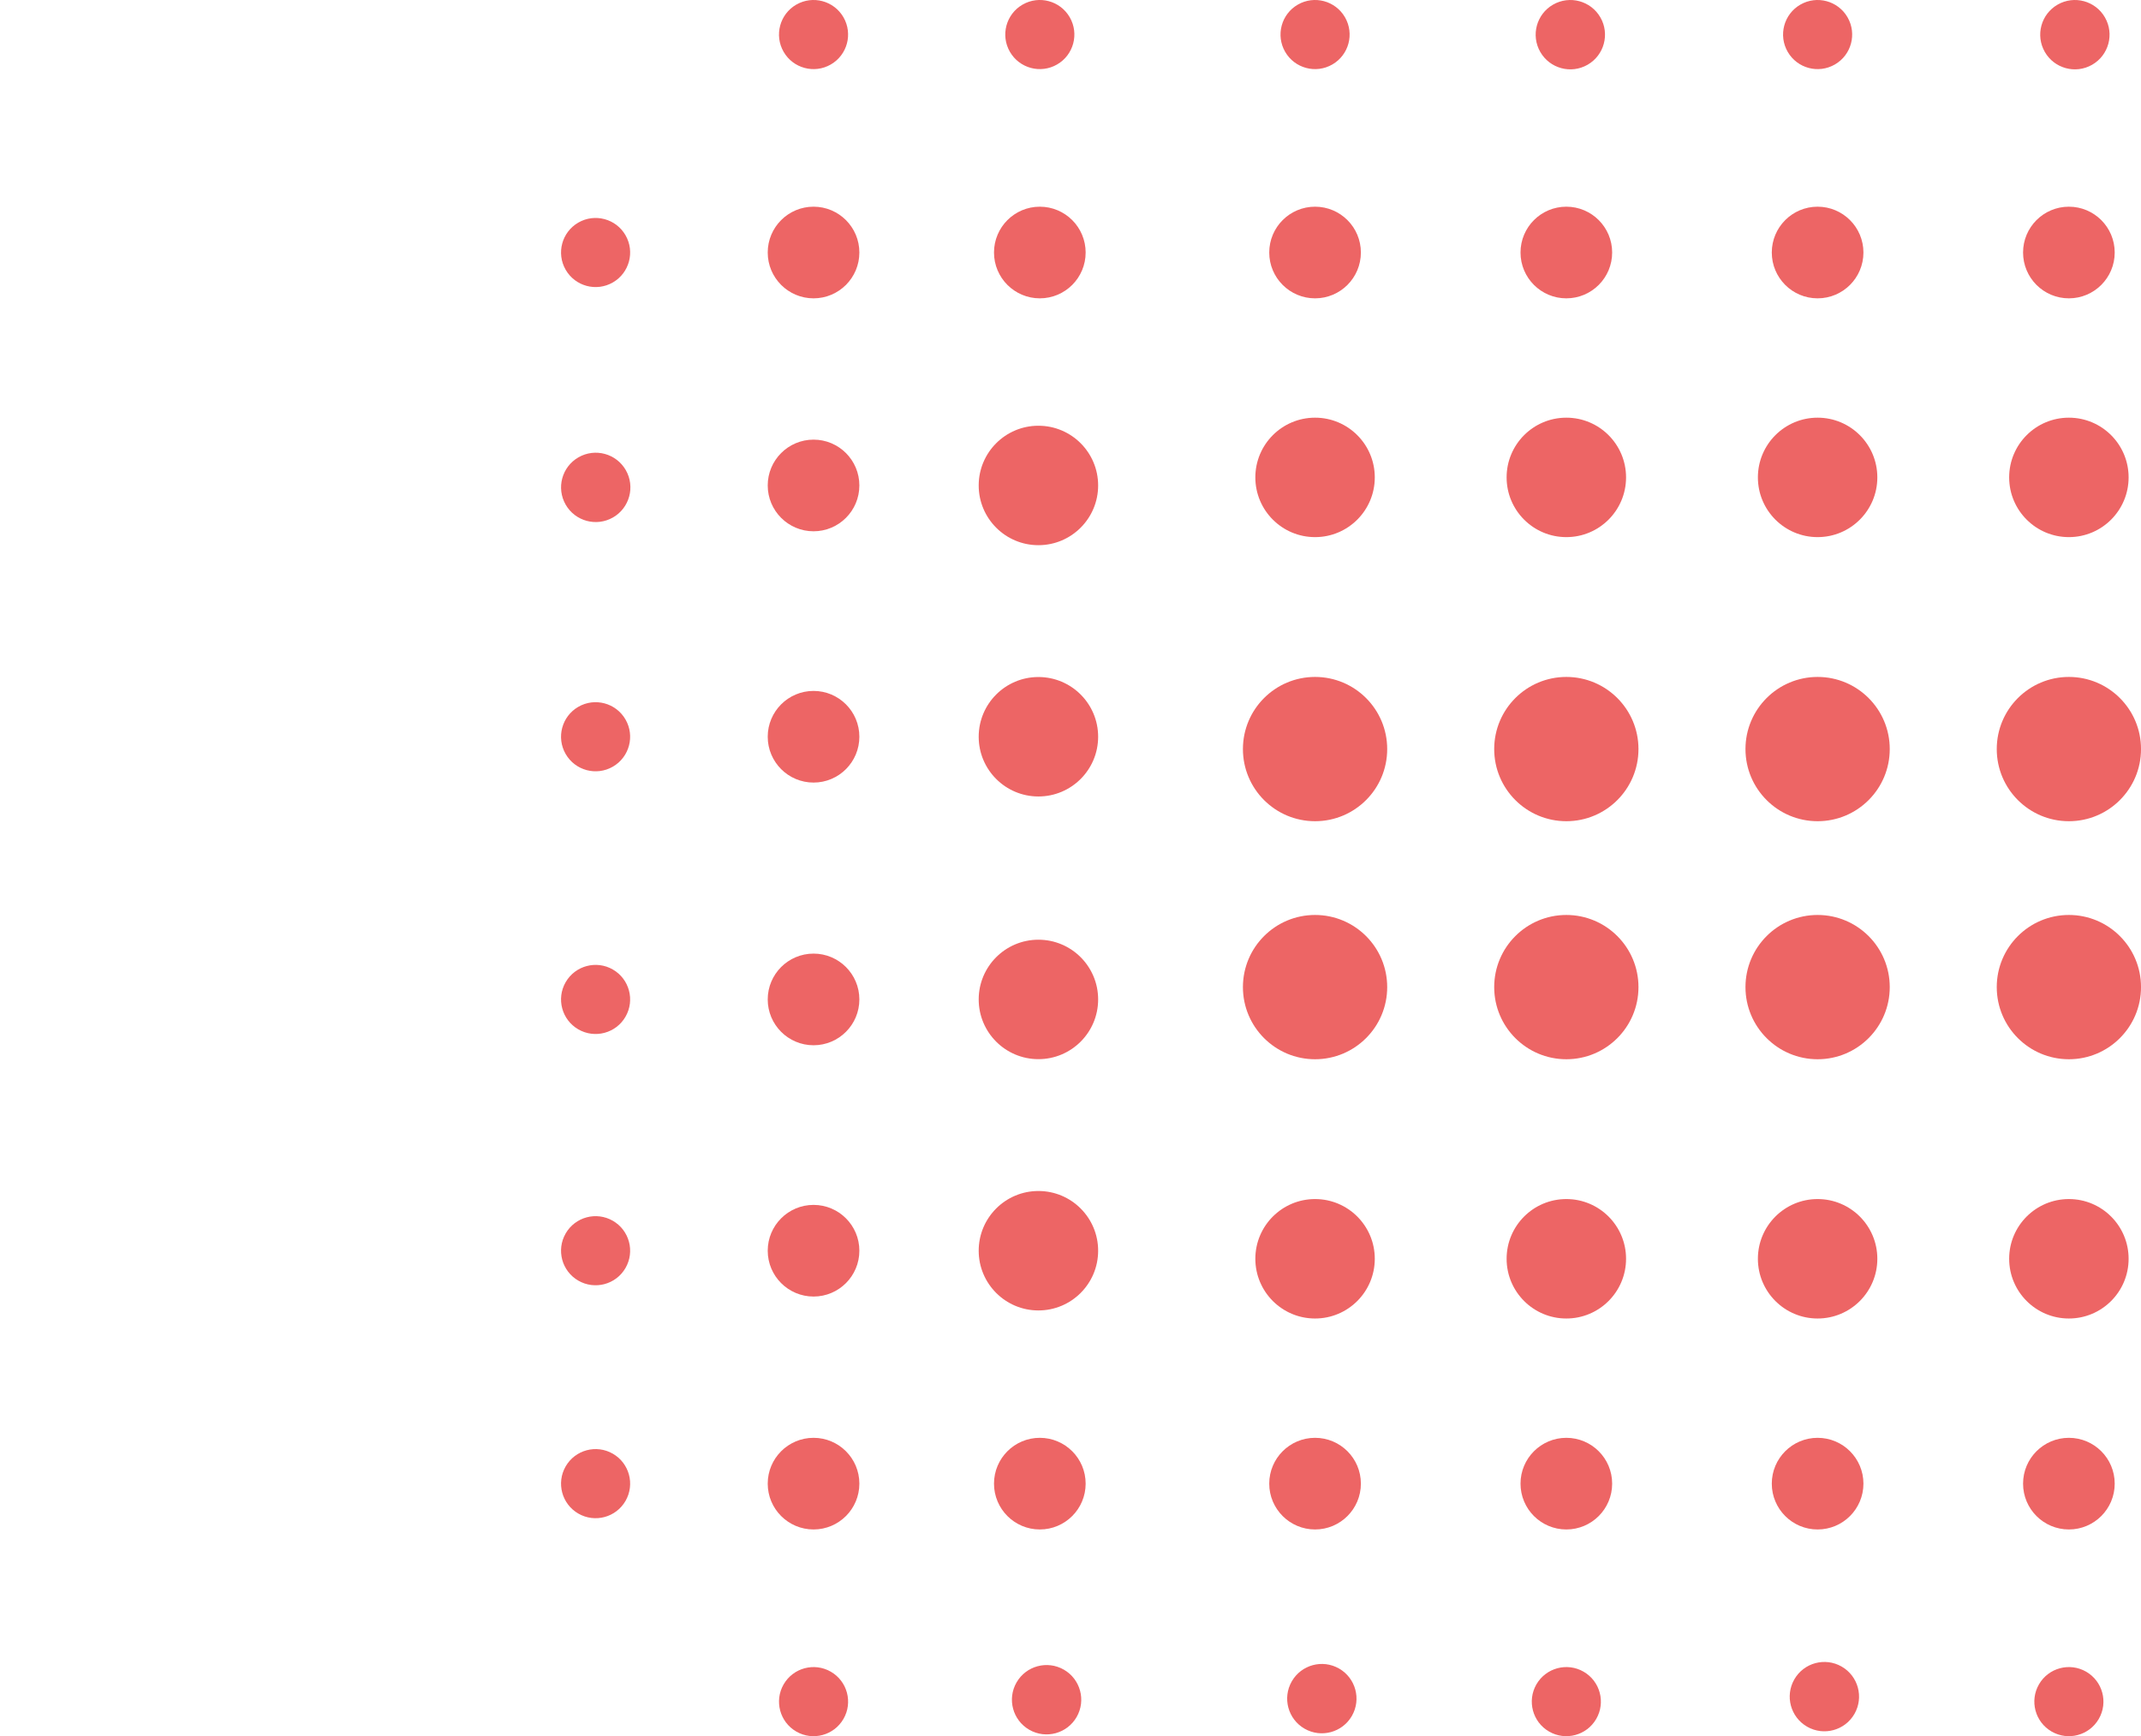 <svg xmlns="http://www.w3.org/2000/svg" viewBox="0 0 993.41 805.54"><defs><style>.cls-1{opacity:0.9;}.cls-2{fill:#eb5454;}.cls-3{fill:none;}</style></defs><title>red_circles_2</title><g id="Layer_2" data-name="Layer 2"><g id="Dots_3" data-name="Dots 3"><g class="cls-1"><circle class="cls-2" cx="959.95" cy="221.5" r="27.71"/><circle class="cls-2" cx="843.36" cy="221.5" r="27.71"/><circle class="cls-2" cx="726.77" cy="221.5" r="27.71"/><circle class="cls-2" cx="610.18" cy="221.5" r="27.71"/><circle class="cls-2" cx="699.63" cy="16.03" r="16.03" transform="matrix(0.87, -0.5, 0.5, 0.87, 346.04, 351.96)"/><circle class="cls-2" cx="583.04" cy="16.03" r="16.03" transform="translate(330.42 293.67) rotate(-30)"/><circle class="cls-2" cx="466.45" cy="16.03" r="16.03" transform="matrix(0.87, -0.5, 0.5, 0.87, 314.8, 235.37)"/><circle class="cls-2" cx="349.86" cy="16.03" r="16.03" transform="translate(299.18 177.08) rotate(-30)"/><circle class="cls-2" cx="959.95" cy="117.16" r="21.26"/><circle class="cls-2" cx="843.36" cy="117.16" r="21.26"/><circle class="cls-2" cx="726.77" cy="117.16" r="21.26"/><circle class="cls-2" cx="610.18" cy="117.16" r="21.26"/><circle class="cls-2" cx="959.95" cy="347.55" r="33.47"/><circle class="cls-2" cx="843.36" cy="347.55" r="33.47"/><circle class="cls-2" cx="726.77" cy="347.55" r="33.47"/><circle class="cls-2" cx="610.18" cy="347.55" r="33.47"/><circle class="cls-2" cx="481.82" cy="225.24" r="27.71"/><circle class="cls-2" cx="481.82" cy="341.83" r="27.71"/><circle class="cls-2" cx="16.03" cy="225.24" r="16.03" transform="matrix(0.87, -0.5, 0.5, 0.87, 149.85, 38.19)"/><circle class="cls-2" cx="16.03" cy="117.16" r="16.03" transform="translate(203.89 23.71) rotate(-30)"/><circle class="cls-2" cx="16.03" cy="341.83" r="16.03" transform="translate(91.55 53.81) rotate(-30)"/><circle class="cls-2" cx="377.48" cy="225.24" r="21.26"/><circle class="cls-2" cx="377.48" cy="341.83" r="21.26"/><circle class="cls-2" cx="222.15" cy="16.03" r="16.03" transform="translate(282.07 113.22) rotate(-30)"/><circle class="cls-2" cx="117.16" cy="16.03" r="16.03" transform="translate(268 60.73) rotate(-30)"/><circle class="cls-2" cx="482.47" cy="117.16" r="21.26"/><circle class="cls-2" cx="377.48" cy="117.16" r="21.26"/><circle class="cls-2" cx="959.95" cy="584.04" r="27.71"/><circle class="cls-2" cx="843.36" cy="584.04" r="27.71"/><circle class="cls-2" cx="726.77" cy="584.04" r="27.71"/><circle class="cls-2" cx="610.18" cy="584.04" r="27.71"/><circle class="cls-2" cx="699.63" cy="789.51" r="16.03" transform="translate(-73.6 1000.65) rotate(-60)"/><circle class="cls-2" cx="583.04" cy="789.51" r="16.03" transform="matrix(0.5, -0.87, 0.87, 0.5, -131.89, 899.68)"/><circle class="cls-2" cx="466.45" cy="789.51" r="16.03" transform="translate(-190.19 798.71) rotate(-60)"/><circle class="cls-2" cx="349.86" cy="789.51" r="16.03" transform="matrix(0.5, -0.87, 0.87, 0.5, -248.48, 697.74)"/><circle class="cls-2" cx="959.95" cy="688.37" r="21.26"/><circle class="cls-2" cx="843.36" cy="688.37" r="21.26"/><circle class="cls-2" cx="726.77" cy="688.37" r="21.26"/><circle class="cls-2" cx="610.18" cy="688.37" r="21.26"/><circle class="cls-2" cx="959.95" cy="457.99" r="33.47"/><circle class="cls-2" cx="843.36" cy="457.99" r="33.47"/><circle class="cls-2" cx="726.77" cy="457.99" r="33.47"/><circle class="cls-2" cx="610.18" cy="457.99" r="33.47"/><circle class="cls-2" cx="481.82" cy="580.3" r="27.71"/><circle class="cls-2" cx="481.82" cy="463.71" r="27.71"/><circle class="cls-2" cx="16.03" cy="580.3" r="16.03" transform="translate(-234.22 304.03) rotate(-60)"/><circle class="cls-2" cx="16.03" cy="688.37" r="16.03" transform="translate(-327.81 358.07) rotate(-60)"/><circle class="cls-2" cx="16.03" cy="463.71" r="16.03" transform="translate(-133.25 245.74) rotate(-60)"/><circle class="cls-2" cx="377.48" cy="580.3" r="21.26"/><circle class="cls-2" cx="377.48" cy="463.71" r="21.26"/><circle class="cls-2" cx="222.15" cy="789.51" r="16.03" transform="matrix(0.5, -0.87, 0.87, 0.5, -312.34, 587.14)"/><circle class="cls-2" cx="117.16" cy="789.51" r="16.03" transform="translate(-364.83 496.22) rotate(-60)"/><circle class="cls-2" cx="482.47" cy="688.37" r="21.26"/><circle class="cls-2" cx="377.48" cy="688.37" r="21.26"/></g><rect class="cls-3" y="33.82" width="85" height="70.89"/></g></g></svg>